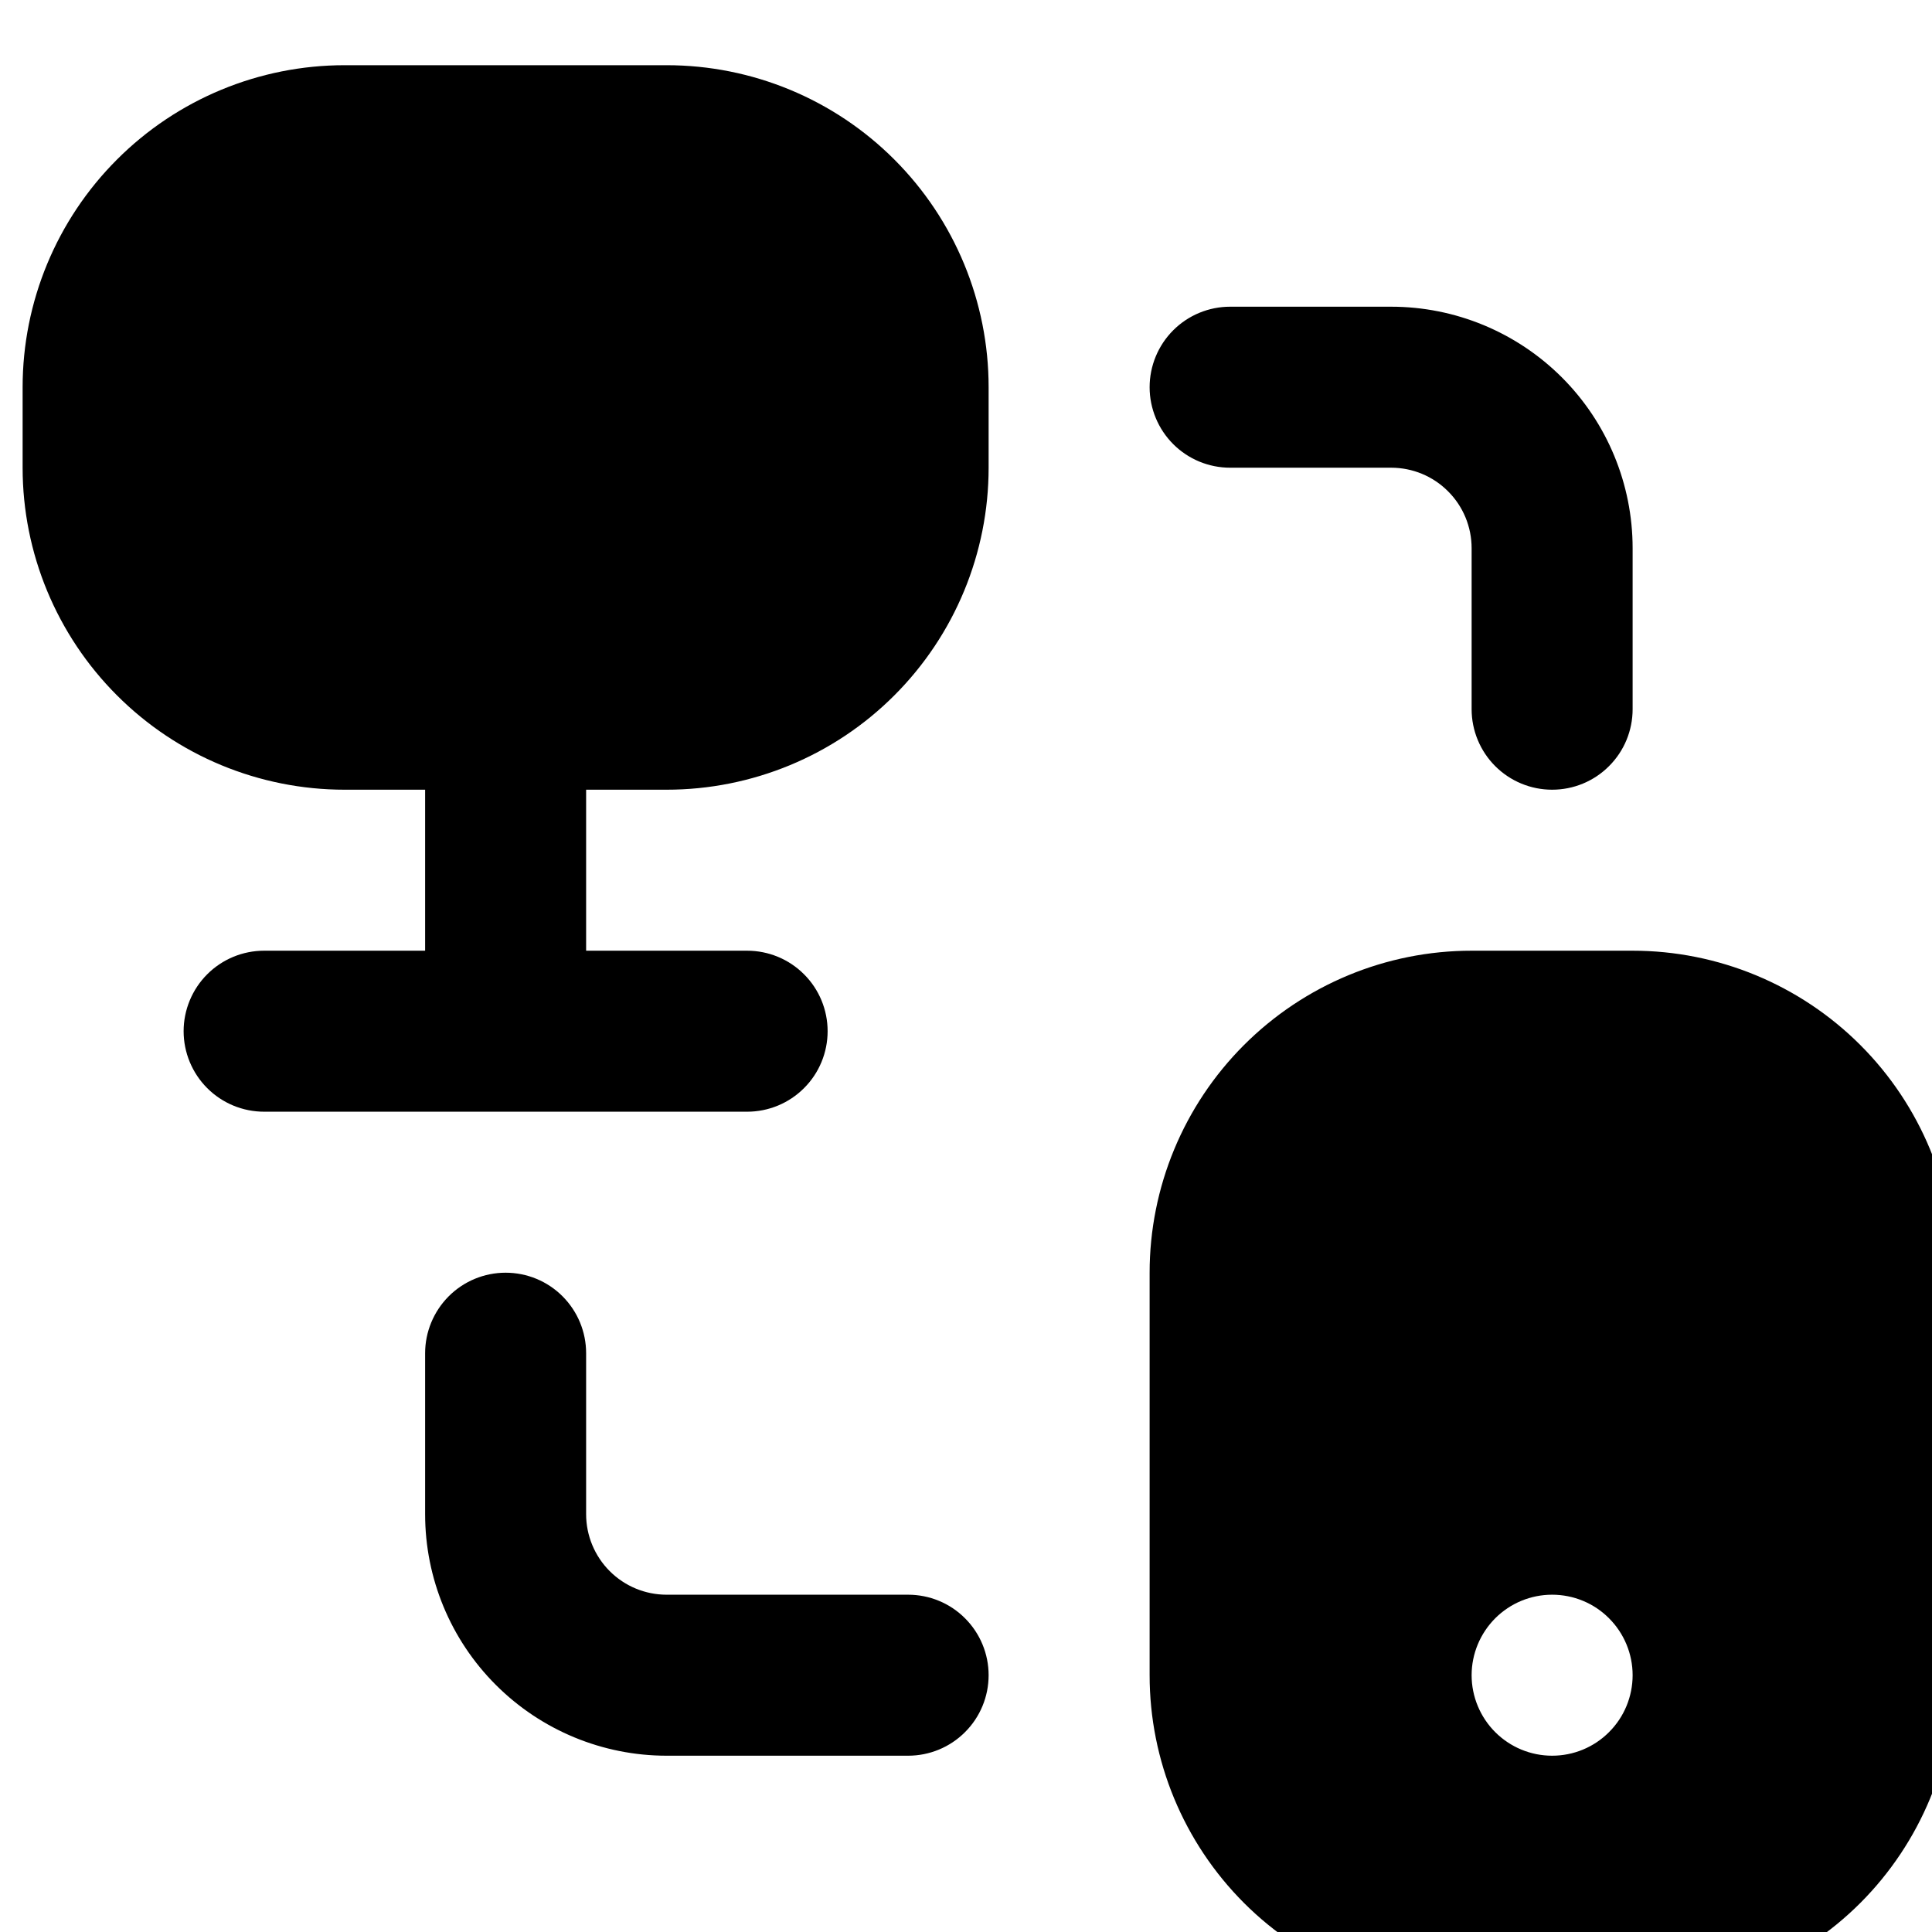 <svg width="24" height="24" viewBox="0 0 24 24" fill="currentColor" xmlns="http://www.w3.org/2000/svg">
<path d="M12.281 4.81V5.81C12.281 6.871 11.86 7.888 11.11 8.638C10.36 9.389 9.342 9.81 8.281 9.81H7.281V11.81H9.281C9.546 11.81 9.801 11.915 9.988 12.103C10.176 12.29 10.281 12.545 10.281 12.81C10.281 13.075 10.176 13.33 9.988 13.517C9.801 13.705 9.546 13.81 9.281 13.81H3.281C3.016 13.81 2.762 13.705 2.574 13.517C2.387 13.33 2.281 13.075 2.281 12.81C2.281 12.545 2.387 12.29 2.574 12.103C2.762 11.915 3.016 11.81 3.281 11.81H5.281V9.81H4.281C3.22 9.81 2.203 9.389 1.453 8.638C0.703 7.888 0.281 6.871 0.281 5.81V4.81C0.281 3.749 0.703 2.732 1.453 1.982C2.203 1.231 3.22 0.81 4.281 0.81L8.281 0.81C9.342 0.81 10.36 1.231 11.11 1.982C11.86 2.732 12.281 3.749 12.281 4.81ZM15.281 5.81H17.281C17.547 5.81 17.801 5.915 17.988 6.103C18.176 6.29 18.281 6.545 18.281 6.81V8.81C18.281 9.075 18.387 9.33 18.574 9.517C18.762 9.705 19.016 9.81 19.281 9.81C19.547 9.81 19.801 9.705 19.988 9.517C20.176 9.33 20.281 9.075 20.281 8.81V6.81C20.281 6.014 19.965 5.251 19.403 4.689C18.84 4.126 18.077 3.81 17.281 3.81H15.281C15.016 3.81 14.762 3.915 14.574 4.103C14.387 4.29 14.281 4.545 14.281 4.81C14.281 5.075 14.387 5.33 14.574 5.517C14.762 5.705 15.016 5.81 15.281 5.81ZM11.281 19.81H8.281C8.016 19.81 7.762 19.705 7.574 19.517C7.387 19.33 7.281 19.075 7.281 18.81V16.81C7.281 16.545 7.176 16.291 6.988 16.103C6.801 15.915 6.546 15.81 6.281 15.81C6.016 15.81 5.762 15.915 5.574 16.103C5.387 16.291 5.281 16.545 5.281 16.81V18.81C5.281 19.606 5.597 20.369 6.16 20.931C6.723 21.494 7.486 21.81 8.281 21.81H11.281C11.546 21.81 11.801 21.705 11.988 21.517C12.176 21.33 12.281 21.075 12.281 20.81C12.281 20.545 12.176 20.291 11.988 20.103C11.801 19.915 11.546 19.81 11.281 19.81ZM24.281 15.81V20.81C24.281 21.871 23.86 22.888 23.11 23.639C22.36 24.389 21.342 24.81 20.281 24.81H18.281C17.22 24.81 16.203 24.389 15.453 23.639C14.703 22.888 14.281 21.871 14.281 20.81V15.81C14.281 14.749 14.703 13.732 15.453 12.982C16.203 12.232 17.22 11.81 18.281 11.81H20.281C21.342 11.81 22.36 12.232 23.11 12.982C23.86 13.732 24.281 14.749 24.281 15.81ZM20.281 20.81C20.281 20.545 20.176 20.291 19.988 20.103C19.801 19.915 19.547 19.81 19.281 19.81C19.016 19.81 18.762 19.915 18.574 20.103C18.387 20.291 18.281 20.545 18.281 20.81C18.281 21.075 18.387 21.33 18.574 21.517C18.762 21.705 19.016 21.81 19.281 21.81C19.547 21.81 19.801 21.705 19.988 21.517C20.176 21.33 20.281 21.075 20.281 20.81Z" fill="currentColor"/>
</svg>